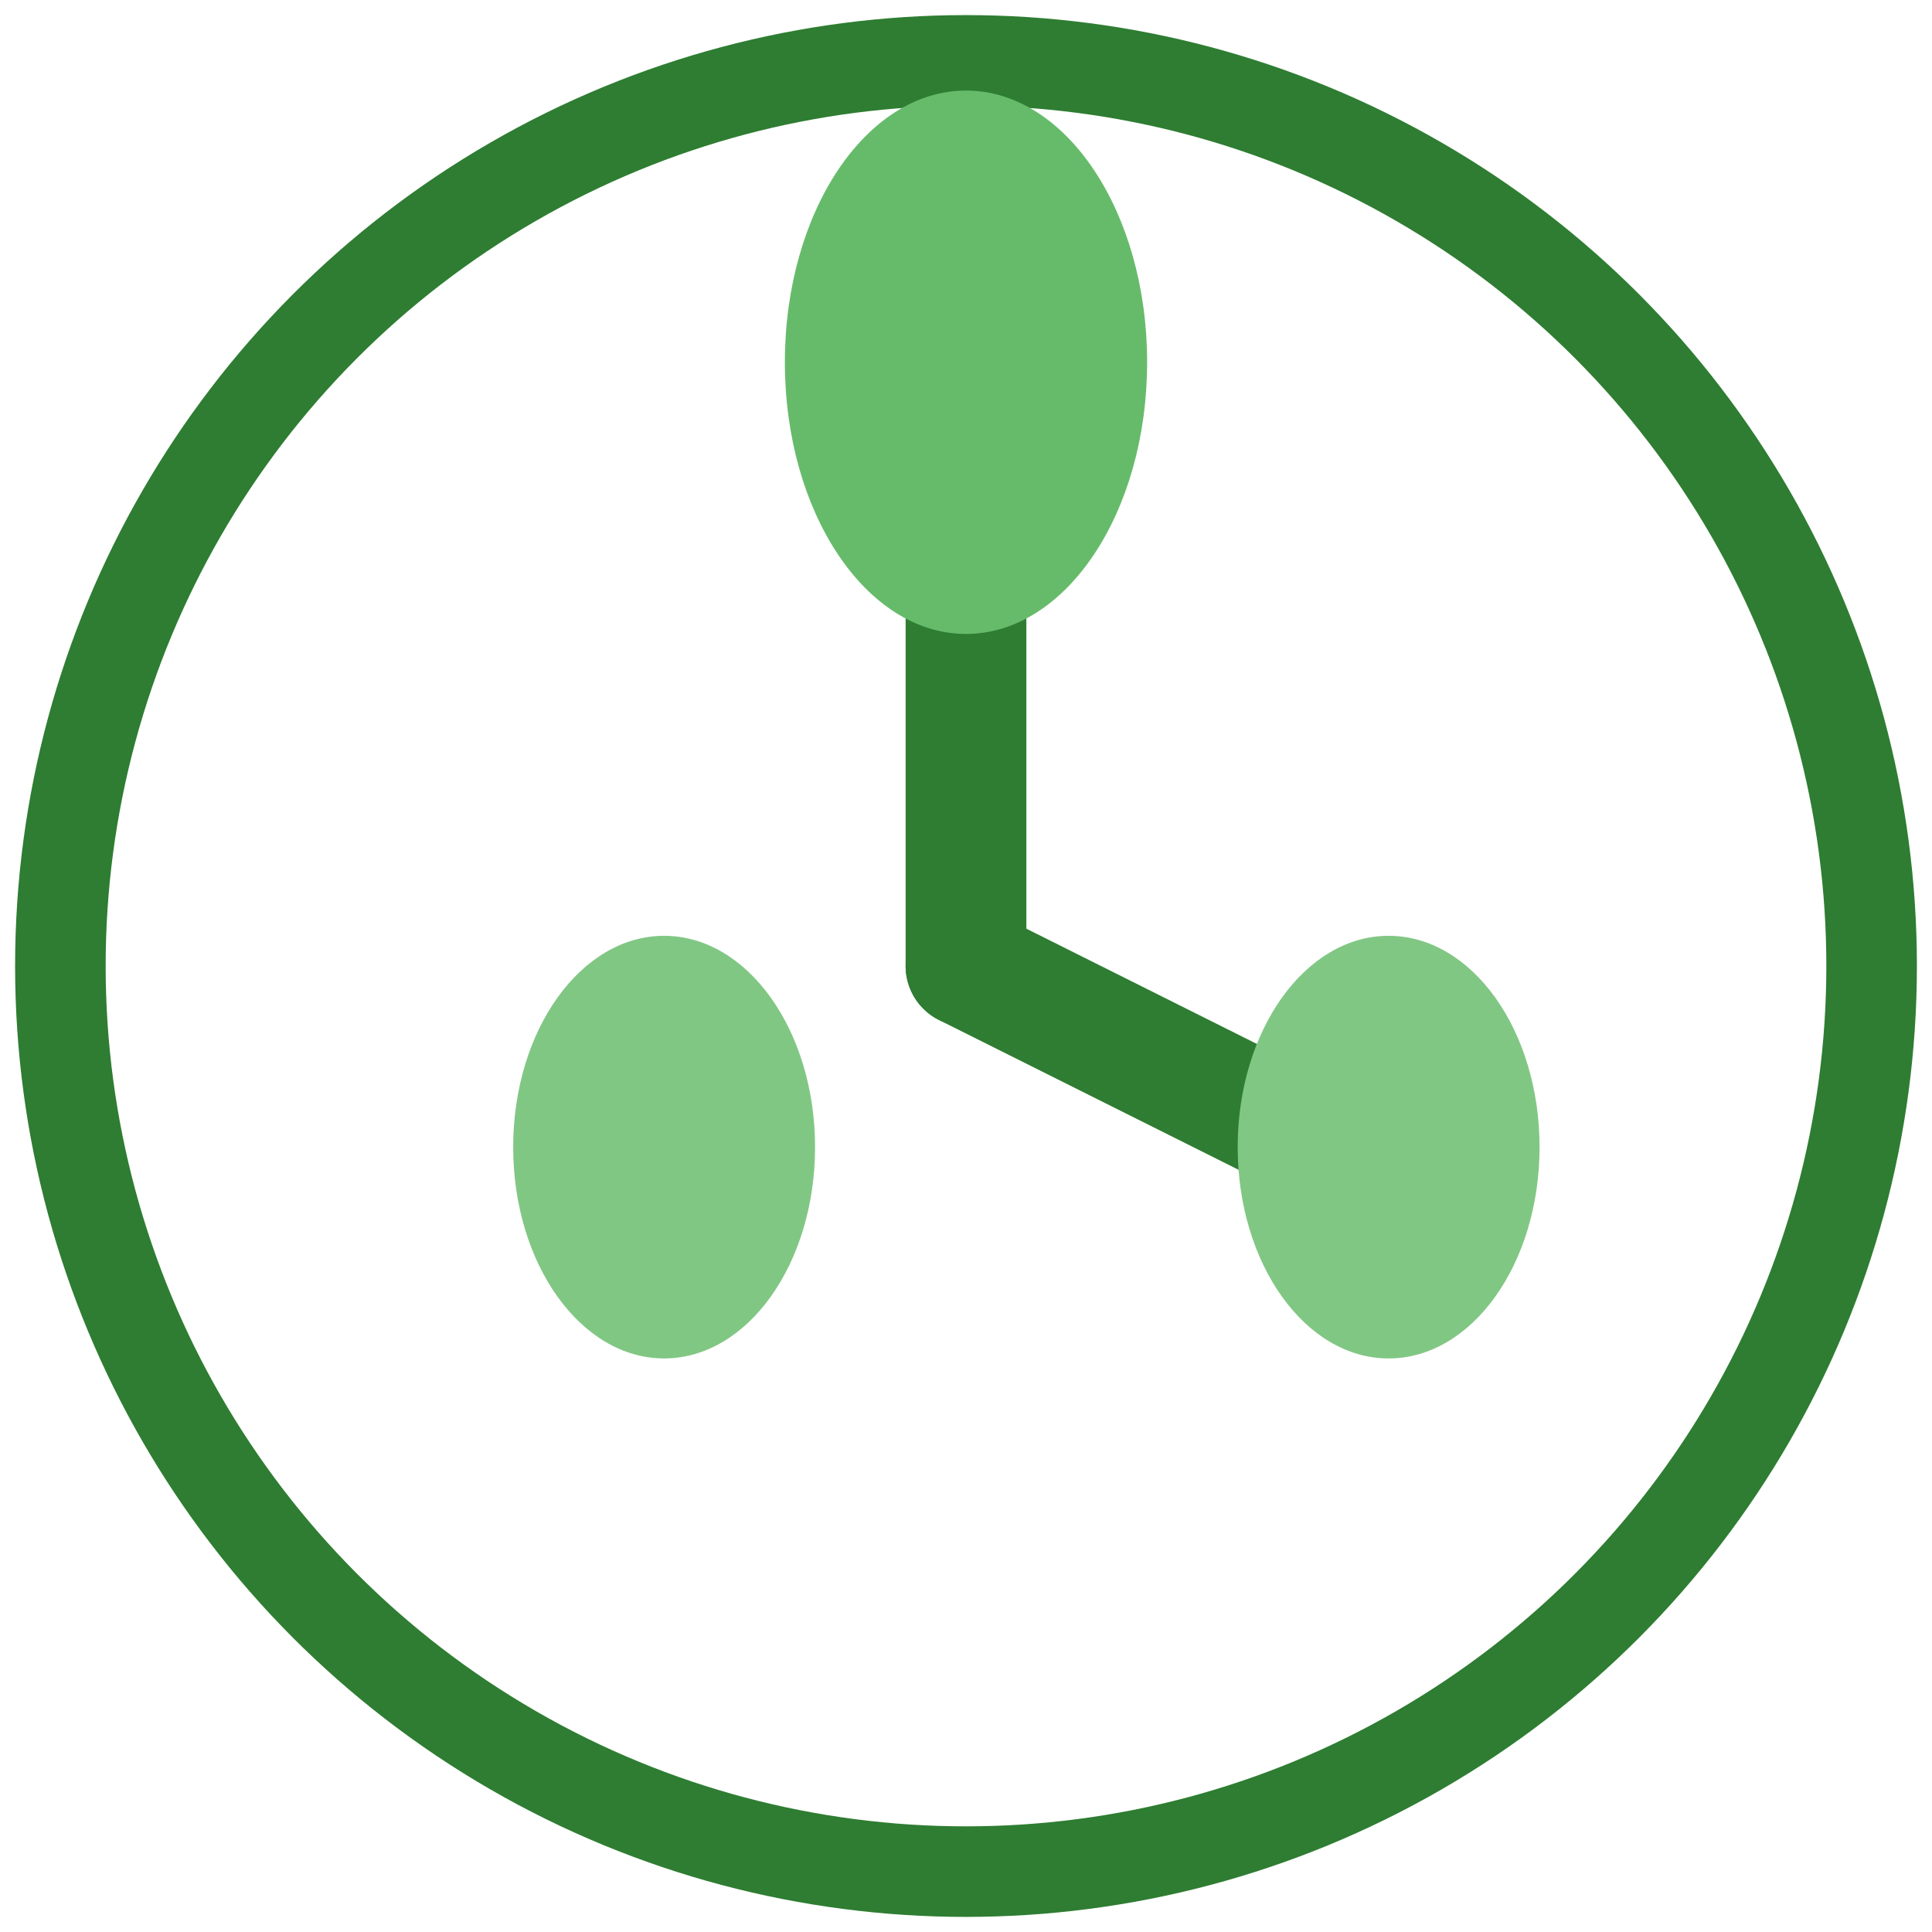 <svg width="100" height="100" viewBox="0 0 64 64" fill="none" xmlns="http://www.w3.org/2000/svg">
  <!-- 시계 테두리 -->
  <circle cx="32" cy="32" r="30" stroke="#2E7D32" stroke-width="3"></circle>
  
  <!-- 나무 가지 겸 시계 바늘 -->
  <line x1="32" y1="32" x2="32" y2="16" stroke="#2E7D32" stroke-width="4" stroke-linecap="round"></line>
  <line x1="32" y1="32" x2="44" y2="38" stroke="#2E7D32" stroke-width="4" stroke-linecap="round"></line>
  
  <!-- 나뭇잎들 -->
  <ellipse cx="32" cy="12" rx="6" ry="9" fill="#66BB6A"></ellipse>
  <ellipse cx="46" cy="38" rx="5" ry="7" fill="#81C784"></ellipse>
  <ellipse cx="22" cy="38" rx="5" ry="7" fill="#81C784"></ellipse>
</svg>
